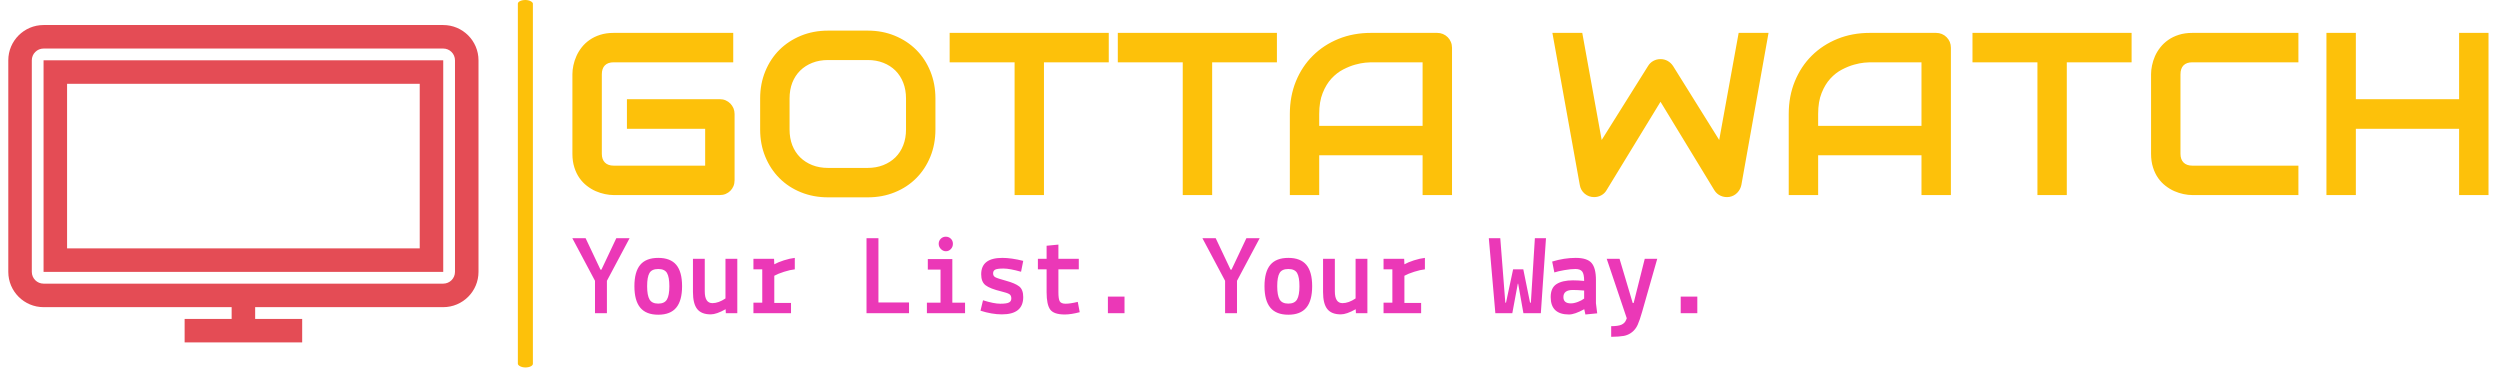 <svg xmlns="http://www.w3.org/2000/svg" version="1.1" xmlns:xlink="http://www.w3.org/1999/xlink" xmlns:svgjs="http://svgjs.dev/svgjs" width="1000" height="148" viewBox="0 0 1000 148"><g transform="matrix(1,0,0,1,-0.606,-0.509)"><svg viewBox="0 0 396 59" data-background-color="#ffffff" preserveAspectRatio="xMidYMid meet" height="148" width="1000" xmlns="http://www.w3.org/2000/svg" xmlns:xlink="http://www.w3.org/1999/xlink"><g id="tight-bounds" transform="matrix(1,0,0,1,0.24,0.203)"><svg viewBox="0 0 395.52 58.594" height="58.594" width="395.52"><g><svg viewBox="0 0 511.911 75.837" height="58.594" width="395.52"><g><rect width="3.103" height="75.837" x="105.165" y="0" fill="#fdc10a" opacity="1" stroke-width="0" stroke="transparent" fill-opacity="1" class="rect-o-0" data-fill-palette-color="primary" rx="1%" id="o-0" data-palette-color="#fdc10a"></rect></g><g transform="matrix(1,0,0,1,116.391,6.32)"><svg viewBox="0 0 395.52 63.197" height="63.197" width="395.52"><g><svg viewBox="0 0 395.52 63.197" height="63.197" width="395.52"><g><svg viewBox="0 0 395.52 34.407" height="34.407" width="395.52"><g transform="matrix(1,0,0,1,0,0)"><svg width="395.52" viewBox="3.22 -35.5 413.65 35.99" height="34.407" data-palette-color="#fdc10a"><path d="M38.23-17.5L38.23-3.2Q38.23-2.51 37.99-1.93 37.74-1.34 37.32-0.92 36.89-0.49 36.3-0.24 35.72 0 35.03 0L35.03 0 12.13 0Q11.25 0 10.24-0.21 9.23-0.42 8.24-0.85 7.25-1.29 6.35-1.99 5.44-2.69 4.75-3.67 4.05-4.66 3.64-5.97 3.22-7.28 3.22-8.91L3.22-8.91 3.22-26.1Q3.22-26.98 3.43-27.99 3.64-29 4.08-29.99 4.52-30.98 5.22-31.88 5.93-32.79 6.92-33.48 7.91-34.18 9.2-34.59 10.5-35.01 12.13-35.01L12.13-35.01 37.94-35.01 37.94-28.66 12.13-28.66Q10.89-28.66 10.23-28 9.57-27.34 9.57-26.05L9.57-26.05 9.57-8.91Q9.57-7.69 10.24-7.02 10.91-6.35 12.13-6.35L12.13-6.35 31.88-6.35 31.88-14.31 14.99-14.31 14.99-20.7 35.03-20.7Q35.72-20.7 36.3-20.45 36.89-20.19 37.32-19.75 37.74-19.31 37.99-18.74 38.23-18.16 38.23-17.5L38.23-17.5ZM81.59-20.85L81.59-14.16Q81.59-10.96 80.49-8.28 79.39-5.59 77.44-3.64 75.49-1.68 72.81-0.6 70.14 0.49 66.99 0.49L66.99 0.49 58.4 0.49Q55.25 0.49 52.56-0.6 49.88-1.68 47.92-3.64 45.97-5.59 44.86-8.28 43.75-10.96 43.75-14.16L43.75-14.16 43.75-20.85Q43.75-24.02 44.86-26.72 45.97-29.42 47.92-31.36 49.88-33.3 52.56-34.4 55.25-35.5 58.4-35.5L58.4-35.5 66.99-35.5Q70.14-35.5 72.81-34.4 75.49-33.3 77.44-31.36 79.39-29.42 80.49-26.72 81.59-24.02 81.59-20.85L81.59-20.85ZM75.24-14.16L75.24-20.85Q75.24-22.73 74.64-24.26 74.05-25.78 72.96-26.87 71.87-27.95 70.35-28.55 68.82-29.15 66.99-29.15L66.99-29.15 58.4-29.15Q56.54-29.15 55.01-28.55 53.49-27.95 52.39-26.87 51.29-25.78 50.69-24.26 50.1-22.73 50.1-20.85L50.1-20.85 50.1-14.16Q50.1-12.28 50.69-10.75 51.29-9.23 52.39-8.14 53.49-7.06 55.01-6.46 56.54-5.86 58.4-5.86L58.4-5.86 66.94-5.86Q68.8-5.86 70.32-6.46 71.85-7.06 72.95-8.14 74.05-9.23 74.64-10.75 75.24-12.28 75.24-14.16L75.24-14.16ZM119.01-35.01L119.01-28.66 105.02-28.66 105.02 0 98.68 0 98.68-28.66 84.66-28.66 84.66-35.01 119.01-35.01ZM155.31-35.01L155.31-28.66 141.33-28.66 141.33 0 134.98 0 134.98-28.66 120.96-28.66 120.96-35.01 155.31-35.01ZM193.11-31.81L193.11 0 186.76 0 186.76-8.59 164.44-8.59 164.44 0 158.1 0 158.1-17.5Q158.1-21.34 159.41-24.56 160.73-27.78 163.08-30.1 165.42-32.42 168.62-33.72 171.82-35.01 175.6-35.01L175.6-35.01 189.91-35.01Q190.57-35.01 191.15-34.77 191.74-34.52 192.18-34.08 192.62-33.64 192.86-33.06 193.11-32.47 193.11-31.81L193.11-31.81ZM164.44-17.5L164.44-14.94 186.76-14.94 186.76-28.66 175.6-28.66Q175.31-28.66 174.37-28.58 173.43-28.49 172.19-28.15 170.96-27.81 169.59-27.1 168.23-26.39 167.08-25.15 165.93-23.9 165.19-22.03 164.44-20.17 164.44-17.5L164.44-17.5ZM254.99-35.01L261.44-35.01 255.58-2.2Q255.38-1.22 254.7-0.51 254.01 0.2 253.04 0.39L253.04 0.39Q252.04 0.56 251.14 0.17 250.25-0.22 249.74-1.05L249.74-1.05 238.12-20.14 226.47-1.05Q226.06-0.34 225.34 0.05 224.62 0.44 223.79 0.44L223.79 0.44Q222.64 0.44 221.76-0.29 220.88-1.03 220.69-2.2L220.69-2.2 214.78-35.01 221.23-35.01 225.42-11.89 235.43-27.86Q235.85-28.56 236.57-28.96 237.29-29.35 238.12-29.35L238.12-29.35Q238.95-29.35 239.66-28.96 240.37-28.56 240.83-27.86L240.83-27.86 250.79-11.89 254.99-35.01ZM300.81-31.81L300.81 0 294.46 0 294.46-8.59 272.15-8.59 272.15 0 265.8 0 265.8-17.5Q265.8-21.34 267.12-24.56 268.44-27.78 270.78-30.1 273.13-32.42 276.33-33.72 279.52-35.01 283.31-35.01L283.31-35.01 297.61-35.01Q298.27-35.01 298.86-34.77 299.45-34.52 299.88-34.08 300.32-33.64 300.57-33.06 300.81-32.47 300.81-31.81L300.81-31.81ZM272.15-17.5L272.15-14.94 294.46-14.94 294.46-28.66 283.31-28.66Q283.01-28.66 282.07-28.58 281.13-28.49 279.9-28.15 278.67-27.81 277.3-27.1 275.93-26.39 274.79-25.15 273.64-23.9 272.9-22.03 272.15-20.17 272.15-17.5L272.15-17.5ZM339.82-35.01L339.82-28.66 325.83-28.66 325.83 0 319.49 0 319.49-28.66 305.47-28.66 305.47-35.01 339.82-35.01ZM375.83-6.35L375.83 0 352.93 0Q352.05 0 351.04-0.21 350.03-0.42 349.04-0.85 348.05-1.29 347.15-1.99 346.24-2.69 345.55-3.67 344.85-4.66 344.44-5.97 344.02-7.28 344.02-8.91L344.02-8.91 344.02-26.1Q344.02-26.98 344.23-27.99 344.44-29 344.87-29.99 345.31-30.98 346.02-31.88 346.73-32.79 347.72-33.48 348.71-34.18 350-34.59 351.3-35.01 352.93-35.01L352.93-35.01 375.83-35.01 375.83-28.66 352.93-28.66Q351.69-28.66 351.03-28 350.37-27.34 350.37-26.05L350.37-26.05 350.37-8.91Q350.37-7.69 351.04-7.02 351.71-6.35 352.93-6.35L352.93-6.35 375.83-6.35ZM388.23-35.01L388.23-20.7 410.52-20.7 410.52-35.01 416.87-35.01 416.87 0 410.52 0 410.52-14.31 388.23-14.31 388.23 0 381.88 0 381.88-35.01 388.23-35.01Z" opacity="1" transform="matrix(1,0,0,1,0,0)" fill="#fdc10a" class="undefined-text-0" data-fill-palette-color="primary" id="text-0"></path></svg></g></svg></g><g transform="matrix(1,0,0,1,0,42.53)"><svg viewBox="0 0 232.21 20.667" height="20.667" width="232.21"><g transform="matrix(1,0,0,1,0,0)"><svg width="232.21" viewBox="0 -33.4 490.95 43.7" height="20.667" data-palette-color="#eb38b7"><path d="M25-32.75L15.1-14.15 15.1 0 9.9 0 9.9-14.15 0-32.75 5.8-32.75 12.3-19 12.7-19 19.2-32.75 25-32.75ZM29.65-21.13Q32.2-24.15 37.5-24.15 42.8-24.15 45.35-21.13 47.9-18.1 47.9-11.8 47.9-5.5 45.35-2.43 42.8 0.65 37.5 0.65 32.2 0.65 29.65-2.43 27.1-5.5 27.1-11.8 27.1-18.1 29.65-21.13ZM33.67-17.55Q32.65-15.8 32.65-11.8 32.65-7.8 33.7-6 34.75-4.2 37.5-4.2 40.25-4.2 41.3-6 42.35-7.8 42.35-11.8 42.35-15.8 41.32-17.55 40.3-19.3 37.5-19.3 34.7-19.3 33.67-17.55ZM72 0L67 0 66.9-1.75Q62.9 0.5 60.4 0.5L60.4 0.5Q56.35 0.5 54.5-1.83 52.65-4.15 52.65-9.25L52.65-9.25 52.65-23.75 57.8-23.75 57.8-9.55Q57.8-4.4 61.15-4.4L61.15-4.4Q63.8-4.4 66.84-6.45L66.84-6.45 66.84-23.75 72-23.75 72 0ZM82.89-19.15L79.04-19.15 79.04-23.75 88.04-23.75 88.14-21.35Q89.74-22.25 92.32-23.08 94.89-23.9 97.09-24.15L97.09-24.15 97.09-19.15Q95.14-18.95 92.44-18.1 89.74-17.25 88.14-16.35L88.14-16.35 88.14-4.5 95.44-4.5 95.44 0 79.04 0 79.04-4.6 82.89-4.6 82.89-19.15ZM133.59-4.7L146.94-4.7 146.94 0 128.39 0 128.39-32.75 133.59-32.75 133.59-4.7ZM160.69-19.05L155.14-19.05 155.14-23.65 165.84-23.65 165.84-4.6 171.39-4.6 171.39 0 154.74 0 154.74-4.6 160.69-4.6 160.69-19.05ZM160.84-28.03Q159.89-29 159.89-30.3 159.89-31.6 160.79-32.5L160.79-32.5Q161.69-33.4 162.99-33.4 164.29-33.4 165.19-32.52 166.09-31.65 166.09-30.3 166.09-28.95 165.19-28 164.29-27.05 163.04-27.05 161.79-27.05 160.84-28.03ZM178.13-1.1L178.13-1.1 179.23-5.65Q183.98-4.15 186.78-4.15 189.58-4.15 190.58-4.7L190.58-4.7Q191.58-5.2 191.58-6.5 191.58-7.8 190.68-8.35 189.78-8.9 187.28-9.5L187.28-9.5Q182.33-10.7 180.38-12.18 178.43-13.65 178.43-17L178.43-17Q178.43-24.15 187.63-24.15L187.63-24.15Q191.58-24.15 196.78-22.85L196.78-22.85 195.83-18.1Q190.88-19.5 188.18-19.5 185.48-19.5 184.56-19.03 183.63-18.55 183.63-17.4 183.63-16.25 184.56-15.73 185.48-15.2 189.33-14.15 193.18-13.1 194.98-11.73 196.78-10.35 196.78-7.05L196.78-7.05Q196.78 0.5 187.48 0.5L187.48 0.5Q183.13 0.5 178.13-1.1ZM206.98-9.1L206.98-19.15 203.18-19.15 203.18-23.75 206.98-23.75 206.98-29.45 212.13-29.95 212.13-23.75 221.03-23.75 221.03-19.15 212.13-19.15 212.13-9.1Q212.13-6.35 212.68-5.25L212.68-5.25Q213.28-4.15 215.28-4.15 217.28-4.15 220.58-4.95L220.58-4.95 221.43-0.45Q217.63 0.55 214.93 0.55L214.93 0.55Q210.13 0.55 208.56-1.6 206.98-3.75 206.98-9.1L206.98-9.1ZM240.98 0L233.73 0 233.73-7.25 240.98-7.25 240.98 0ZM299.97-32.75L290.07-14.15 290.07 0 284.87 0 284.87-14.15 274.97-32.75 280.77-32.75 287.27-19 287.67-19 294.17-32.75 299.97-32.75ZM304.62-21.13Q307.17-24.15 312.47-24.15 317.77-24.15 320.32-21.13 322.87-18.1 322.87-11.8 322.87-5.5 320.32-2.43 317.77 0.65 312.47 0.65 307.17 0.65 304.62-2.43 302.07-5.5 302.07-11.8 302.07-18.1 304.62-21.13ZM308.65-17.55Q307.62-15.8 307.62-11.8 307.62-7.8 308.67-6 309.72-4.2 312.47-4.2 315.22-4.2 316.27-6 317.32-7.8 317.32-11.8 317.32-15.8 316.3-17.55 315.27-19.3 312.47-19.3 309.67-19.3 308.65-17.55ZM346.97 0L341.97 0 341.87-1.75Q337.87 0.5 335.37 0.5L335.37 0.5Q331.32 0.5 329.47-1.83 327.62-4.15 327.62-9.25L327.62-9.25 327.62-23.75 332.77-23.75 332.77-9.55Q332.77-4.4 336.12-4.4L336.12-4.4Q338.77-4.4 341.82-6.45L341.82-6.45 341.82-23.75 346.97-23.75 346.97 0ZM357.87-19.15L354.02-19.15 354.02-23.75 363.02-23.75 363.12-21.35Q364.72-22.25 367.29-23.08 369.87-23.9 372.07-24.15L372.07-24.15 372.07-19.15Q370.12-18.95 367.42-18.1 364.72-17.25 363.12-16.35L363.12-16.35 363.12-4.5 370.42-4.5 370.42 0 354.02 0 354.02-4.6 357.87-4.6 357.87-19.15ZM410.21 0L402.81 0 399.96-32.75 404.96-32.75 407.16-4.6 407.46-4.6 410.56-19.15 415.01-19.15 417.96-4.6 418.31-4.6 420.06-32.75 424.91-32.75 422.66 0 415.06 0 412.76-12.9 412.61-12.9 410.21 0ZM435.76-4.3L435.76-4.3Q437.16-4.3 438.86-4.95 440.56-5.6 441.56-6.4L441.56-6.4 441.56-9.9Q438.56-10.15 436.66-10.15L436.66-10.15Q432.51-10.15 432.51-7.05L432.51-7.05Q432.51-4.3 435.76-4.3ZM434.96 0.55L434.96 0.55Q426.96 0.55 426.96-7.05L426.96-7.05Q426.96-11.1 429.53-12.73 432.11-14.35 436.66-14.35L436.66-14.35Q438.81-14.35 441.56-14.1L441.56-14.1Q441.56-17.1 440.71-18.2 439.86-19.3 437.76-19.3 435.66-19.3 432.86-18.8 430.06-18.3 428.56-17.8L428.56-17.8 427.61-22.55Q432.86-24.15 437.86-24.15 442.86-24.15 444.78-21.95 446.71-19.75 446.71-14.5L446.71-14.5 446.71-4.35 447.26 0.05 442.11 0.55 441.61-1.75Q437.41 0.55 434.96 0.55ZM460.16 2.2L451.41-23.75 457.01-23.75 462.76-4.45 463.16-4.45 468.01-23.75 473.46-23.75 466.86-0.6Q465.81 3.1 464.91 5.08 464.01 7.05 462.41 8.3 460.81 9.55 458.86 9.9 456.91 10.25 453.36 10.3L453.36 10.3 453.36 5.65Q456.41 5.65 457.86 5 459.31 4.35 459.86 2.95L459.86 2.95 460.16 2.2ZM490.95 0L483.7 0 483.7-7.25 490.95-7.25 490.95 0Z" opacity="1" transform="matrix(1,0,0,1,0,0)" fill="#eb38b7" class="undefined-text-1" data-fill-palette-color="secondary" id="text-1"></path></svg></g></svg></g></svg></g></svg></g><g transform="matrix(1,0,0,1,0,5.166)"><svg viewBox="0 0 97.043 65.504" height="65.504" width="97.043"><g><svg xmlns="http://www.w3.org/2000/svg" xmlns:xlink="http://www.w3.org/1999/xlink" version="1.1" x="0" y="0" viewBox="20 28 40 27" enable-background="new 0 0 80 80" xml:space="preserve" height="65.504" width="97.043" class="icon-icon-0" data-fill-palette-color="accent" id="icon-0"><g fill="#e44c55" data-fill-palette-color="accent"><path fill="#e44c55" d="M57 52H23c-1.654 0-3-1.346-3-3V31c0-1.654 1.346-3 3-3h34c1.654 0 3 1.346 3 3v18C60 50.654 58.654 52 57 52zM23 30c-0.552 0-1 0.449-1 1v18c0 0.551 0.448 1 1 1h34c0.552 0 1-0.449 1-1V31c0-0.551-0.448-1-1-1H23z" data-fill-palette-color="accent"></path></g><g fill="#e44c55" data-fill-palette-color="accent"><path fill="#e44c55" d="M57 49H23V31h34V49zM25 47h30V33H25V47z" data-fill-palette-color="accent"></path></g><g fill="#e44c55" data-fill-palette-color="accent"><rect x="39" y="51" fill="#e44c55" width="2" height="3" data-fill-palette-color="accent"></rect></g><g fill="#e44c55" data-fill-palette-color="accent"><rect x="35" y="53" fill="#e44c55" width="10" height="2" data-fill-palette-color="accent"></rect></g></svg></g></svg></g></svg></g><defs></defs></svg><rect width="395.52" height="58.594" fill="none" stroke="none" visibility="hidden"></rect></g></svg></g></svg>